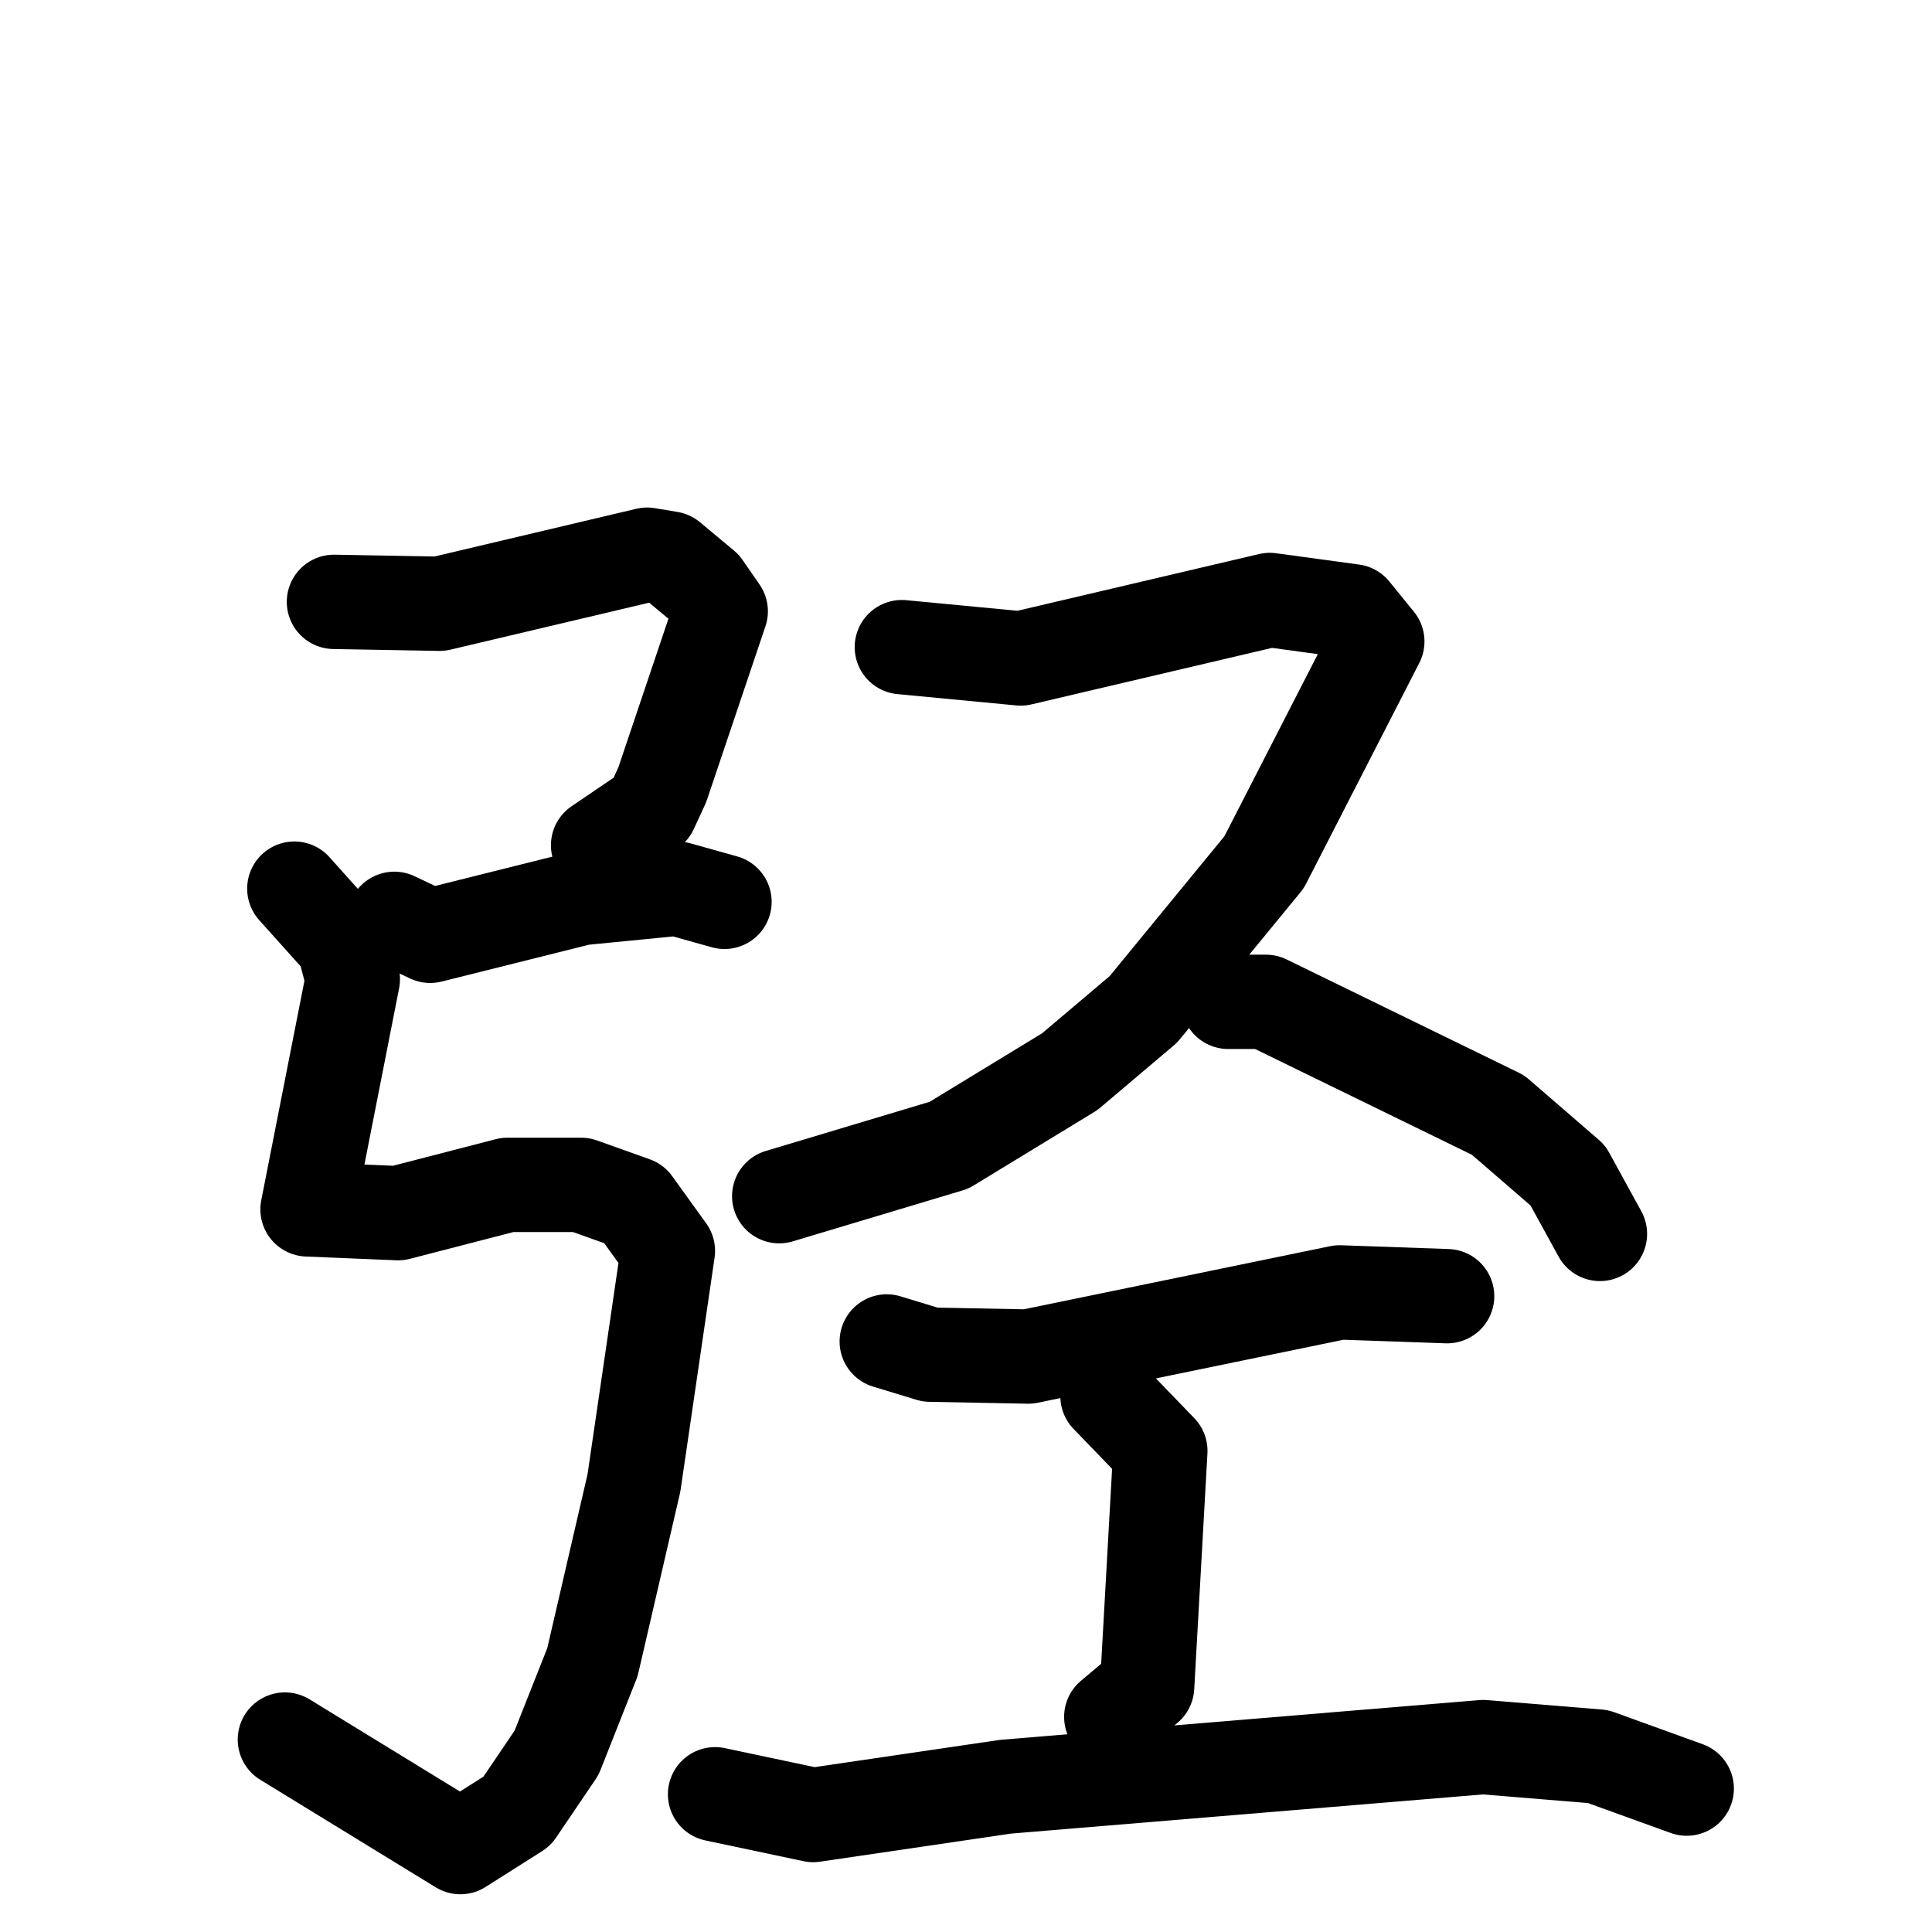 <svg xmlns="http://www.w3.org/2000/svg" viewBox="0 0 1024 1024">
  <g style="fill:none;stroke:#000000;stroke-width:50;stroke-linecap:round;stroke-linejoin:round;" transform="scale(1, 1) translate(0, 0)">
    <path d="M 177.0,319.0 L 233.0,320.0 L 343.0,294.0 L 355.0,296.0 L 373.0,311.0 L 382.0,324.0 L 351.0,416.0 L 345.0,429.0 L 317.0,448.0"/>
    <path d="M 209.0,487.0 L 228.0,496.0 L 308.0,476.0 L 359.0,471.0 L 384.0,478.0"/>
    <path d="M 156.0,471.0 L 182.0,500.0 L 187.0,519.0 L 163.0,641.0 L 211.0,643.0 L 269.0,628.0 L 308.0,628.0 L 336.0,638.0 L 354.0,663.0 L 336.0,786.0 L 314.0,881.0 L 295.0,929.0 L 274.0,960.0 L 244.0,979.0 L 151.0,922.0"/>
    <path d="M 478.0,343.0 L 541.0,349.0 L 673.0,318.0 L 717.0,324.0 L 730.0,340.0 L 670.0,457.0 L 606.0,535.0 L 567.0,568.0 L 503.0,607.0 L 413.0,634.0"/>
    <path d="M 651.0,531.0 L 671.0,531.0 L 794.0,591.0 L 831.0,623.0 L 848.0,654.0"/>
    <path d="M 470.0,711.0 L 493.0,718.0 L 545.0,719.0 L 710.0,685.0 L 767.0,687.0"/>
    <path d="M 587.0,740.0 L 615.0,769.0 L 608.0,894.0 L 589.0,910.0"/>
    <path d="M 379.0,951.0 L 431.0,962.0 L 533.0,947.0 L 786.0,926.0 L 847.0,931.0 L 894.0,948.0"/>
  </g>
</svg>
